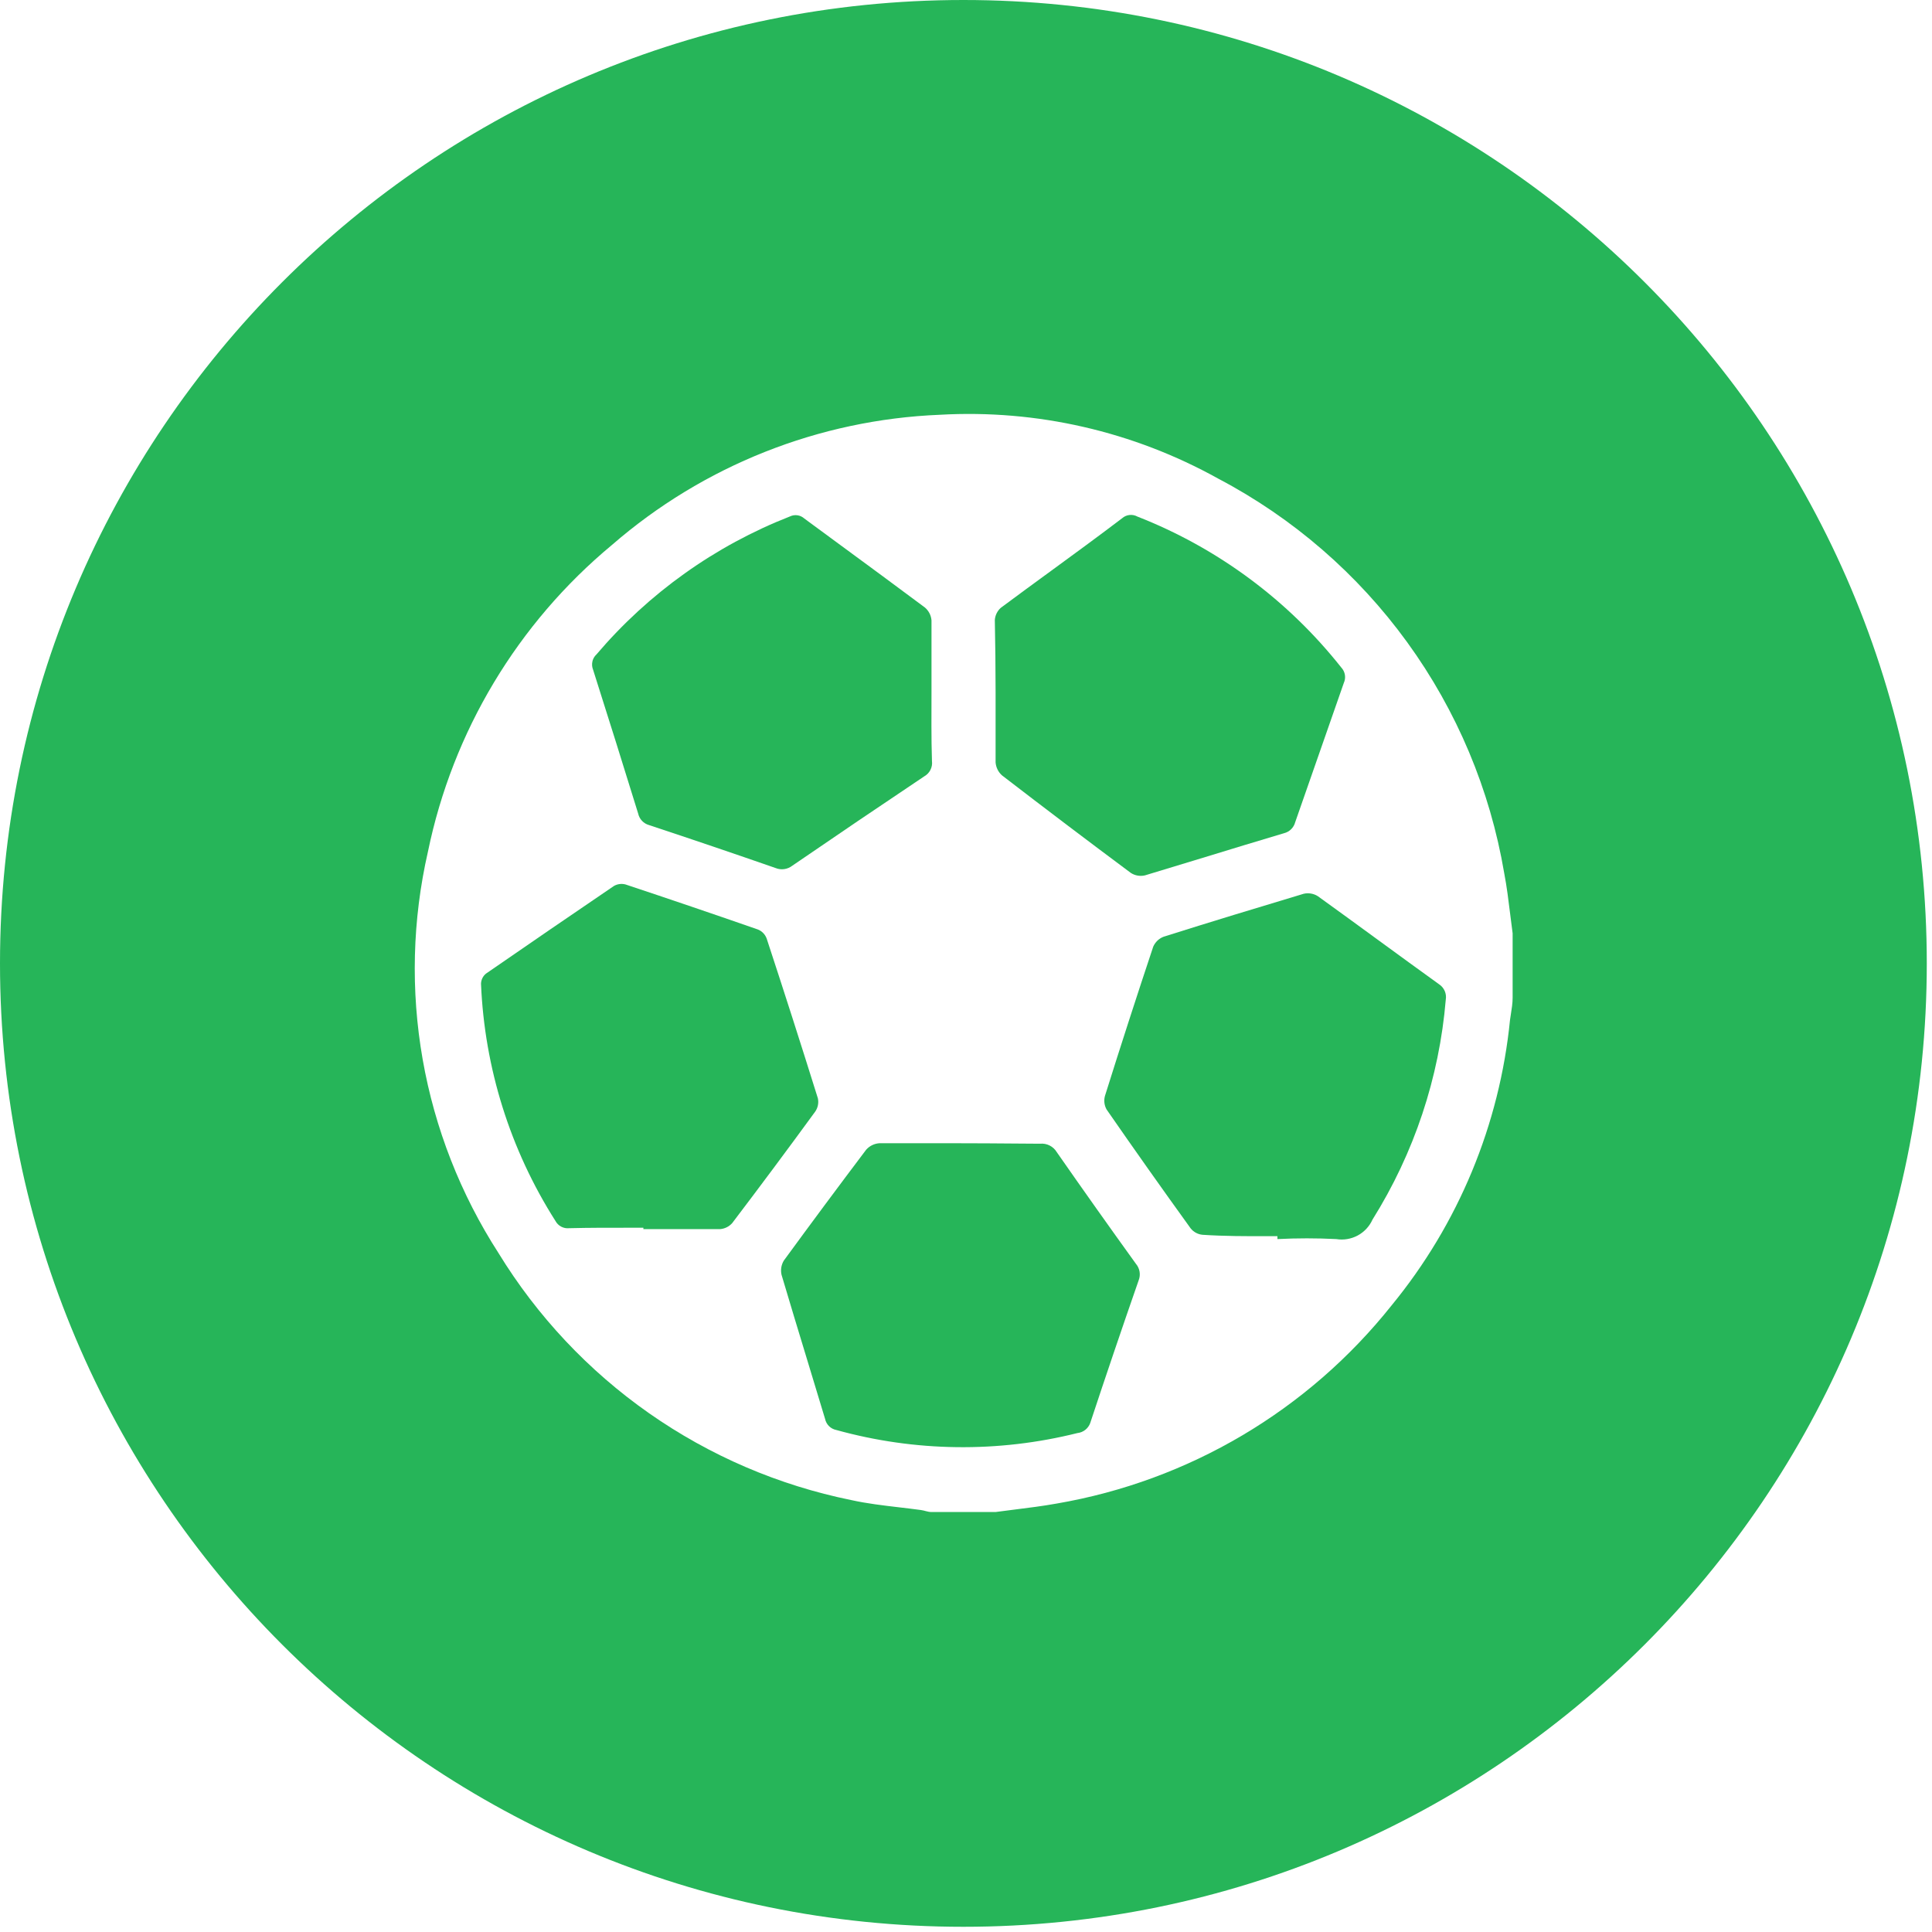 <svg width="126" height="126" viewBox="0 0 126 126" fill="none" xmlns="http://www.w3.org/2000/svg">
<path d="M64.93 49.72V45.11C64.93 43.55 64.91 41.99 64.88 40.43C64.903 40.126 65.043 39.843 65.27 39.64C66.356 38.831 67.446 38.035 68.536 37.239C70.085 36.107 71.636 34.974 73.18 33.8C73.315 33.68 73.483 33.606 73.662 33.586C73.842 33.566 74.022 33.602 74.18 33.69C79.408 35.737 83.997 39.137 87.48 43.54C87.603 43.672 87.683 43.838 87.712 44.016C87.727 44.107 87.727 44.2 87.714 44.29C87.701 44.376 87.677 44.46 87.64 44.54C86.58 47.567 85.523 50.593 84.47 53.62C84.425 53.795 84.333 53.954 84.204 54.081C84.076 54.208 83.915 54.297 83.74 54.34C82.013 54.852 80.308 55.373 78.614 55.892C77.295 56.295 75.983 56.696 74.67 57.09C74.587 57.109 74.502 57.12 74.417 57.121C74.343 57.122 74.268 57.116 74.194 57.103C74.036 57.076 73.885 57.017 73.75 56.93C70.93 54.83 68.13 52.71 65.35 50.57C65.105 50.352 64.954 50.047 64.93 49.72Z" fill="#26B559"/>
<path d="M83.31 80.81V80.62C83.093 80.62 82.877 80.621 82.661 80.621C81.257 80.623 79.878 80.625 78.43 80.53C78.278 80.516 78.131 80.472 77.997 80.4C77.863 80.328 77.745 80.229 77.65 80.11C75.797 77.543 73.97 74.96 72.17 72.36C72.019 72.093 71.98 71.776 72.06 71.48C73.08 68.227 74.13 64.98 75.21 61.74C75.239 61.674 75.273 61.611 75.313 61.551C75.362 61.477 75.42 61.408 75.484 61.346C75.601 61.235 75.739 61.148 75.89 61.09C78.93 60.13 82.02 59.19 85.02 58.29C85.178 58.253 85.341 58.248 85.501 58.276C85.661 58.303 85.814 58.362 85.95 58.45C87.27 59.4 88.585 60.36 89.9 61.32C91.215 62.28 92.53 63.24 93.85 64.19C94.012 64.296 94.141 64.447 94.219 64.625C94.297 64.802 94.322 64.999 94.29 65.19C93.864 70.286 92.225 75.206 89.51 79.54C89.311 79.982 88.972 80.346 88.546 80.576C88.119 80.805 87.628 80.888 87.15 80.81C85.871 80.745 84.589 80.745 83.31 80.81Z" fill="#26B559"/>
<path d="M41.96 80.16V80.07L41.15 80.07C39.798 80.068 38.445 80.067 37.12 80.1C36.939 80.119 36.757 80.084 36.596 79.998C36.436 79.912 36.305 79.781 36.22 79.62C33.272 74.983 31.599 69.65 31.37 64.16C31.373 64.033 31.403 63.909 31.458 63.795C31.513 63.681 31.592 63.581 31.69 63.5C34.47 61.58 37.253 59.673 40.04 57.78C40.267 57.65 40.536 57.614 40.79 57.68C43.677 58.64 46.557 59.62 49.43 60.62C49.561 60.672 49.68 60.752 49.778 60.854C49.877 60.956 49.952 61.077 50 61.21C51.14 64.677 52.253 68.15 53.34 71.63C53.371 71.778 53.373 71.93 53.343 72.078C53.314 72.225 53.255 72.366 53.17 72.49C51.39 74.93 49.583 77.357 47.75 79.77C47.547 79.997 47.264 80.137 46.96 80.16H41.96Z" fill="#26B559"/>
<path d="M57.34 74.56H62.64C63.793 74.56 64.947 74.569 66.1 74.578C66.677 74.582 67.253 74.587 67.83 74.59C68.045 74.569 68.262 74.609 68.455 74.707C68.648 74.804 68.809 74.954 68.92 75.14C70.62 77.58 72.34 80.007 74.08 82.42C74.205 82.567 74.288 82.745 74.32 82.935C74.352 83.125 74.331 83.321 74.26 83.5C73.18 86.6 72.127 89.703 71.1 92.81C71.036 92.985 70.924 93.138 70.778 93.253C70.631 93.368 70.455 93.44 70.27 93.46C65.097 94.754 59.678 94.685 54.54 93.26C54.361 93.225 54.197 93.138 54.067 93.01C53.937 92.882 53.848 92.718 53.81 92.54C53.424 91.254 53.033 89.968 52.641 88.682C52.08 86.837 51.518 84.99 50.97 83.14C50.897 82.822 50.951 82.489 51.12 82.21C52.893 79.783 54.683 77.373 56.49 74.98C56.708 74.735 57.013 74.584 57.34 74.56Z" fill="#26B559"/>
<path d="M60.75 40.46V45.07C60.75 46.58 60.73 48.1 60.78 49.63C60.806 49.828 60.772 50.028 60.683 50.206C60.594 50.385 60.453 50.532 60.28 50.63C57.4 52.557 54.53 54.5 51.67 56.46C51.517 56.579 51.336 56.655 51.145 56.681C50.954 56.708 50.759 56.683 50.58 56.61C47.84 55.657 45.09 54.723 42.33 53.81C42.155 53.761 41.996 53.666 41.871 53.534C41.745 53.402 41.659 53.238 41.62 53.06C40.653 49.927 39.673 46.8 38.68 43.68C38.611 43.511 38.595 43.325 38.634 43.146C38.659 43.03 38.707 42.921 38.774 42.825C38.811 42.772 38.853 42.724 38.9 42.68C42.299 38.684 46.635 35.592 51.52 33.68C51.673 33.607 51.844 33.581 52.011 33.606C52.179 33.631 52.335 33.706 52.46 33.82C53.195 34.361 53.93 34.902 54.666 35.443C56.554 36.83 58.442 38.217 60.32 39.62C60.443 39.725 60.545 39.853 60.619 39.997C60.693 40.141 60.737 40.299 60.75 40.46Z" fill="#26B559"/>
<path fill-rule="evenodd" clip-rule="evenodd" d="M125.66 62.83C125.66 97.53 97.53 125.66 62.83 125.66C28.13 125.66 0 97.53 0 62.83C0 28.13 28.13 0 62.83 0C97.53 0 125.66 28.13 125.66 62.83ZM60.74 98.61H64.93C65.353 98.552 65.777 98.499 66.203 98.446C67.095 98.335 67.993 98.222 68.9 98.06C77.528 96.584 85.311 91.981 90.76 85.13C95.115 79.822 97.801 73.343 98.48 66.51C98.496 66.394 98.515 66.272 98.535 66.146C98.591 65.798 98.65 65.423 98.65 65.07V60.87C98.593 60.456 98.542 60.041 98.491 59.626C98.381 58.728 98.271 57.829 98.1 56.94C97.179 51.505 95.016 46.355 91.779 41.893C88.543 37.43 84.32 33.774 79.44 31.21C73.909 28.135 67.618 26.692 61.3 27.05C53.413 27.369 45.869 30.363 39.91 35.54C33.756 40.651 29.524 47.705 27.91 55.54C26.893 59.99 26.776 64.599 27.566 69.095C28.356 73.591 30.037 77.883 32.51 81.72C35.032 85.84 38.376 89.397 42.333 92.169C46.29 94.94 50.776 96.867 55.51 97.83C56.535 98.057 57.584 98.18 58.633 98.303C59.109 98.359 59.586 98.415 60.06 98.48C60.29 98.51 60.51 98.61 60.74 98.61Z" fill="#26B559"/>
</svg>
